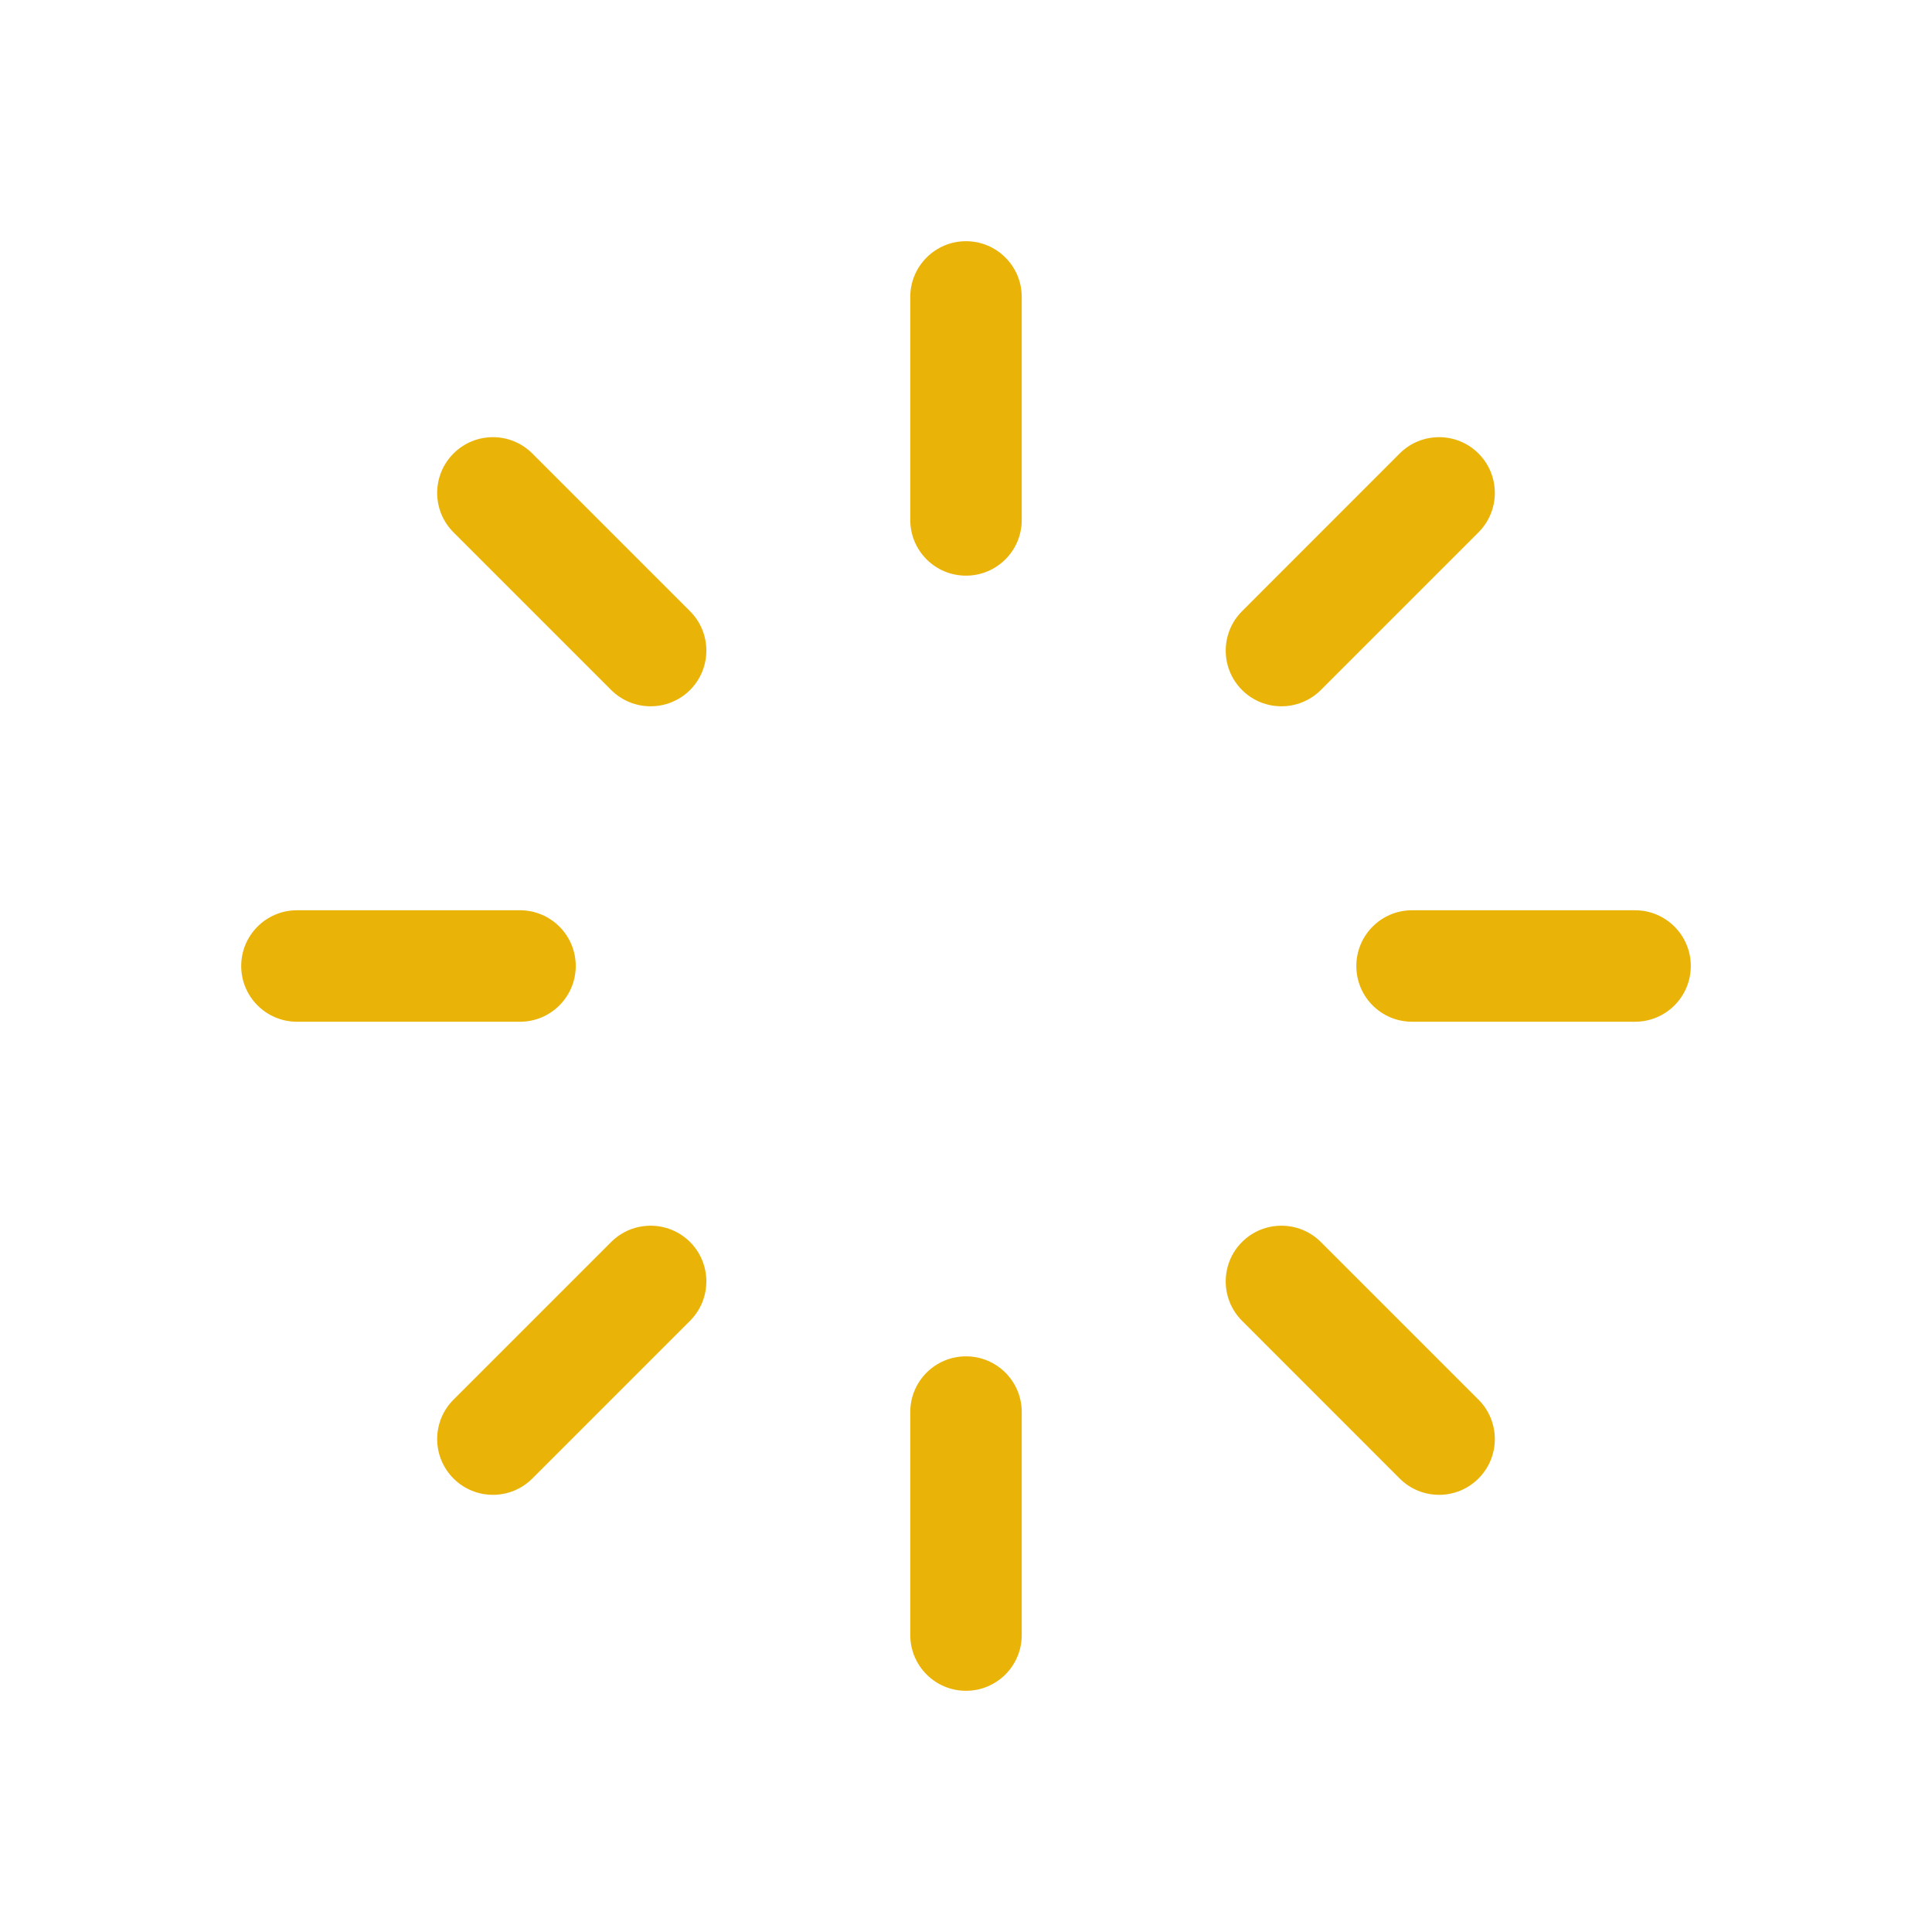 <svg width="26" height="26" viewBox="0 0 26 26" fill="none" xmlns="http://www.w3.org/2000/svg">
<path d="M22.004 13.75C22.418 13.75 22.754 13.414 22.754 13C22.754 12.586 22.418 12.25 22.004 12.25V13.75ZM19.003 12.25C18.588 12.25 18.253 12.586 18.253 13C18.253 13.414 18.588 13.75 19.003 13.75V12.25ZM3.996 12.25C3.582 12.25 3.246 12.586 3.246 13C3.246 13.414 3.582 13.75 3.996 13.75V12.25ZM6.998 13.75C7.412 13.75 7.748 13.414 7.748 13C7.748 12.586 7.412 12.25 6.998 12.25V13.75ZM13.75 3.996C13.75 3.582 13.414 3.246 13 3.246C12.586 3.246 12.25 3.582 12.25 3.996H13.75ZM12.25 6.997C12.25 7.412 12.586 7.747 13 7.747C13.414 7.747 13.75 7.412 13.75 6.997H12.25ZM12.25 22.004C12.25 22.418 12.586 22.754 13 22.754C13.414 22.754 13.75 22.418 13.75 22.004H12.25ZM13.75 19.003C13.75 18.588 13.414 18.253 13 18.253C12.586 18.253 12.25 18.588 12.25 19.003H13.75ZM18.836 19.897C19.129 20.19 19.604 20.19 19.897 19.897C20.19 19.604 20.19 19.129 19.897 18.836L18.836 19.897ZM17.775 16.714C17.482 16.422 17.007 16.422 16.715 16.714C16.422 17.007 16.422 17.482 16.715 17.775L17.775 16.714ZM7.164 6.103C6.871 5.81 6.396 5.81 6.103 6.103C5.81 6.396 5.81 6.871 6.103 7.164L7.164 6.103ZM8.225 9.286C8.518 9.578 8.993 9.578 9.286 9.286C9.579 8.993 9.579 8.518 9.286 8.225L8.225 9.286ZM16.715 8.225C16.422 8.518 16.422 8.993 16.715 9.286C17.007 9.578 17.482 9.578 17.775 9.286L16.715 8.225ZM19.897 7.164C20.19 6.871 20.19 6.396 19.897 6.103C19.604 5.81 19.129 5.81 18.836 6.103L19.897 7.164ZM9.286 17.775C9.579 17.482 9.579 17.007 9.286 16.714C8.993 16.422 8.518 16.422 8.225 16.714L9.286 17.775ZM6.103 18.836C5.81 19.129 5.81 19.604 6.103 19.897C6.396 20.19 6.871 20.19 7.164 19.897L6.103 18.836ZM22.004 12.25H19.003V13.75H22.004V12.25ZM3.996 13.75H6.998V12.25H3.996V13.75ZM12.25 3.996V6.997H13.75V3.996H12.25ZM13.75 22.004V19.003H12.25V22.004H13.75ZM19.897 18.836L17.775 16.714L16.715 17.775L18.836 19.897L19.897 18.836ZM6.103 7.164L8.225 9.286L9.286 8.225L7.164 6.103L6.103 7.164ZM17.775 9.286L19.897 7.164L18.836 6.103L16.715 8.225L17.775 9.286ZM8.225 16.714L6.103 18.836L7.164 19.897L9.286 17.775L8.225 16.714Z" fill="#EAB308"/>
</svg>
